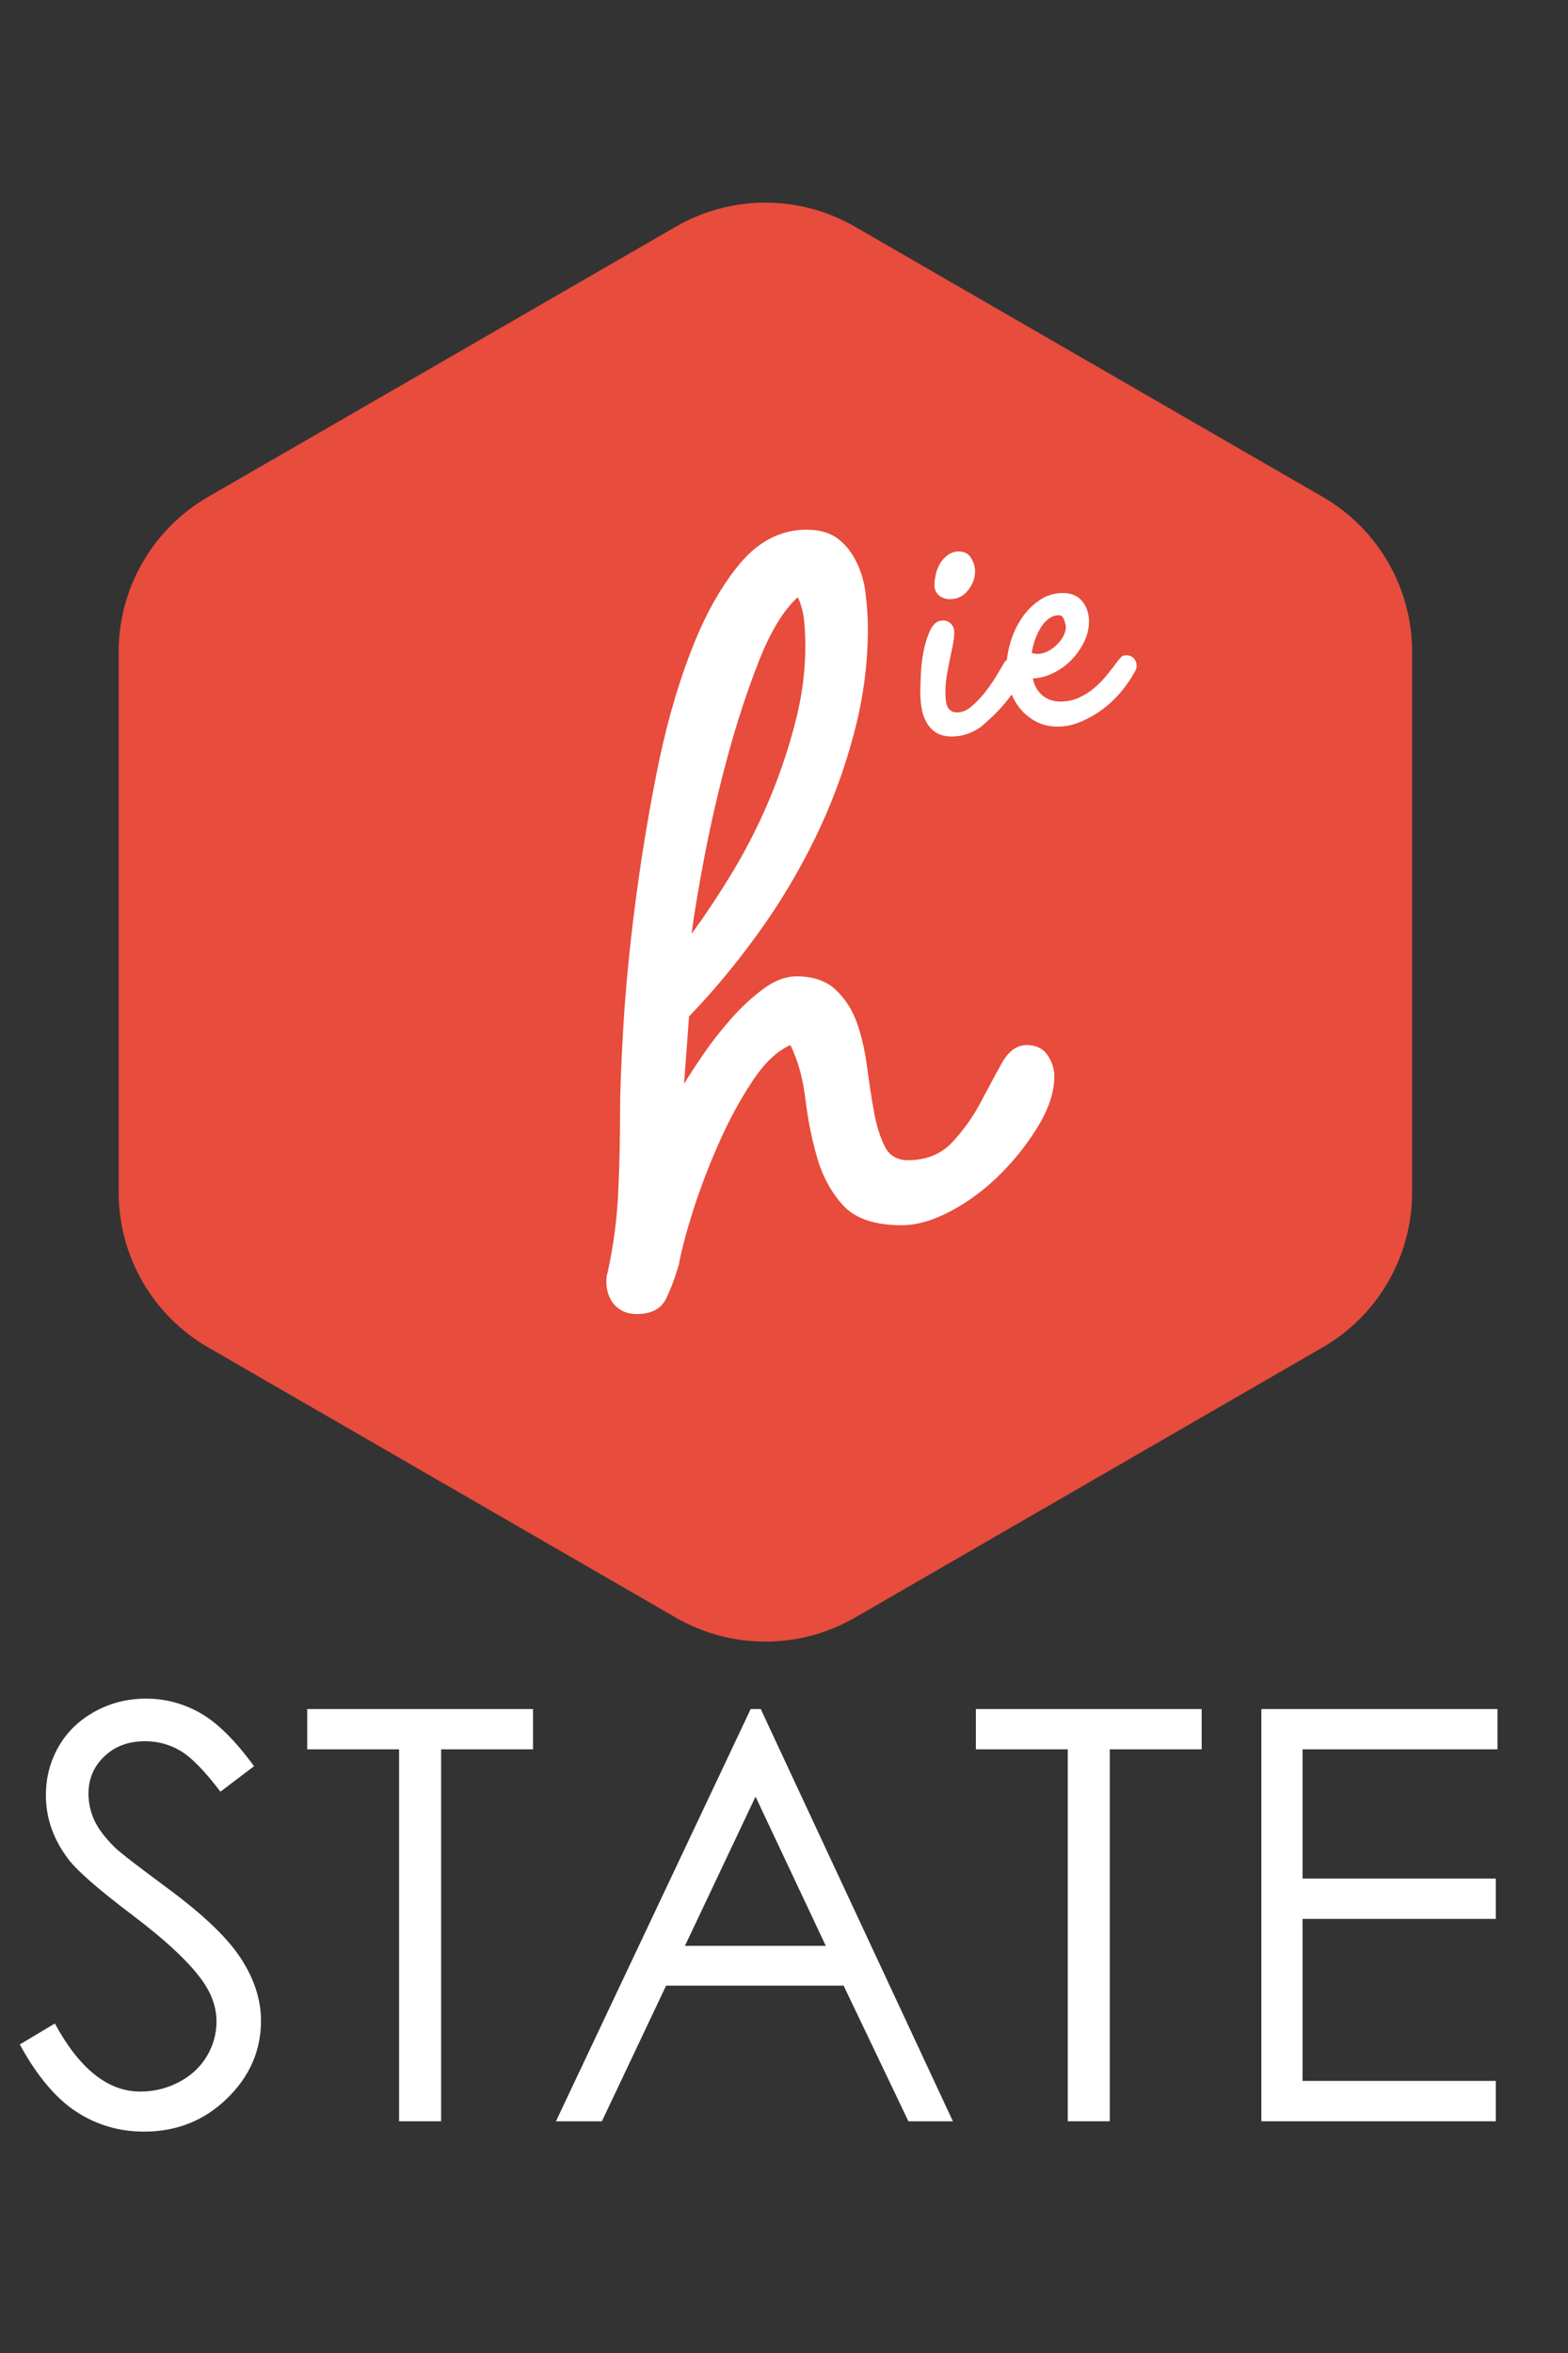 <?xml version="1.0" encoding="utf-8"?>
<!-- Generator: Adobe Illustrator 13.0.0, SVG Export Plug-In . SVG Version: 6.00 Build 14948)  -->
<!DOCTYPE svg PUBLIC "-//W3C//DTD SVG 1.1//EN" "http://www.w3.org/Graphics/SVG/1.1/DTD/svg11.dtd">
<svg version="1.1" id="Layer_1" xmlns="http://www.w3.org/2000/svg" xmlns:xlink="http://www.w3.org/1999/xlink" x="0px" y="0px"
	 width="40px" height="60px" viewBox="0 0 40 60" enable-background="new 0 0 40 60" xml:space="preserve">
<rect x="0" y="0" width="40" height="60" fill="#333333" stroke="none"/>
<g>
	<path fill="#E74C3C" d="M36.023,16.62v13.787c0,1.626-0.868,3.133-2.278,3.948l-11.939,6.896c-1.412,0.813-3.148,0.813-4.561,0
		L5.306,34.355c-1.41-0.815-2.279-2.32-2.279-3.948V16.62c0-1.628,0.869-3.133,2.279-3.948l11.939-6.894
		c1.411-0.815,3.147-0.815,4.561,0l11.939,6.894C35.155,13.487,36.023,14.992,36.023,16.62z"/>
	<path fill="#FFFFFF" d="M16.238,33.507c0.382,0,0.638-0.135,0.765-0.414c0.13-0.276,0.234-0.563,0.318-0.86
		c0.064-0.358,0.188-0.822,0.367-1.387c0.182-0.563,0.398-1.133,0.655-1.708c0.254-0.574,0.535-1.095,0.847-1.562
		c0.307-0.47,0.633-0.777,0.973-0.928c0.19,0.383,0.317,0.842,0.383,1.374c0.063,0.532,0.164,1.035,0.305,1.515
		c0.139,0.477,0.363,0.881,0.67,1.213c0.307,0.327,0.801,0.493,1.482,0.493c0.383,0,0.803-0.123,1.26-0.365
		c0.457-0.244,0.877-0.559,1.26-0.942s0.707-0.798,0.975-1.244c0.267-0.448,0.398-0.863,0.398-1.246
		c0-0.192-0.059-0.372-0.174-0.542c-0.119-0.172-0.295-0.256-0.527-0.256c-0.256,0-0.469,0.156-0.639,0.463
		c-0.172,0.307-0.352,0.644-0.543,1.006c-0.191,0.361-0.43,0.696-0.717,1.005c-0.287,0.308-0.666,0.462-1.135,0.462
		c-0.277,0-0.474-0.117-0.59-0.351c-0.117-0.233-0.209-0.52-0.271-0.86c-0.063-0.341-0.121-0.717-0.176-1.133
		c-0.053-0.415-0.137-0.793-0.254-1.132c-0.117-0.34-0.297-0.627-0.543-0.861c-0.244-0.234-0.58-0.351-1.004-0.351
		c-0.277,0-0.562,0.105-0.848,0.319c-0.286,0.212-0.56,0.462-0.813,0.75c-0.255,0.289-0.49,0.584-0.702,0.892
		c-0.213,0.31-0.383,0.571-0.51,0.781l0.128-1.72c0.616-0.639,1.201-1.342,1.754-2.108c0.556-0.766,1.038-1.573,1.454-2.423
		c0.416-0.851,0.744-1.728,0.985-2.633c0.246-0.905,0.369-1.813,0.369-2.728c0-0.255-0.017-0.531-0.052-0.829
		c-0.026-0.298-0.104-0.574-0.221-0.827c-0.117-0.256-0.276-0.464-0.479-0.623c-0.203-0.16-0.475-0.24-0.814-0.24
		c-0.66,0-1.232,0.298-1.724,0.894c-0.488,0.596-0.909,1.362-1.259,2.298c-0.354,0.935-0.642,1.976-0.863,3.127
		c-0.225,1.146-0.402,2.269-0.542,3.365c-0.138,1.094-0.233,2.105-0.287,3.03c-0.054,0.925-0.081,1.633-0.081,2.122
		c0,0.702-0.016,1.394-0.048,2.073c-0.031,0.683-0.122,1.362-0.271,2.041c-0.021,0.044-0.03,0.119-0.03,0.226
		c0,0.233,0.068,0.43,0.207,0.59C15.818,33.428,16.004,33.507,16.238,33.507L16.238,33.507z M17.643,23.809
		c0.064-0.509,0.177-1.178,0.336-2.008c0.16-0.831,0.355-1.676,0.59-2.537c0.234-0.861,0.5-1.669,0.797-2.423
		c0.3-0.756,0.63-1.294,0.988-1.613c0.086,0.192,0.14,0.395,0.16,0.607s0.03,0.425,0.03,0.638c0,0.637-0.084,1.286-0.256,1.947
		c-0.17,0.659-0.387,1.308-0.653,1.946c-0.267,0.637-0.575,1.25-0.926,1.833C18.357,22.784,18.003,23.321,17.643,23.809
		L17.643,23.809z M24.234,15.278c0.187,0,0.339-0.072,0.457-0.221c0.121-0.149,0.183-0.311,0.183-0.488
		c0-0.121-0.035-0.236-0.104-0.343c-0.067-0.109-0.17-0.164-0.308-0.164c-0.104,0-0.196,0.03-0.274,0.084
		c-0.082,0.058-0.147,0.127-0.2,0.211c-0.052,0.085-0.089,0.177-0.113,0.276c-0.023,0.102-0.037,0.194-0.037,0.283
		c0,0.113,0.039,0.201,0.115,0.265C24.03,15.247,24.122,15.278,24.234,15.278z M24.284,18.78c0.266,0,0.514-0.084,0.748-0.252
		c0.086-0.074,0.194-0.17,0.323-0.294s0.25-0.261,0.367-0.41c0.114-0.148,0.215-0.296,0.291-0.445
		c0.084-0.146,0.123-0.282,0.123-0.402c0-0.072-0.024-0.132-0.072-0.179c-0.051-0.05-0.108-0.074-0.18-0.074
		c-0.058,0-0.104,0.019-0.152,0.054c-0.043,0.037-0.079,0.074-0.112,0.114c-0.049,0.087-0.115,0.205-0.205,0.348
		c-0.088,0.147-0.187,0.286-0.293,0.423c-0.109,0.135-0.224,0.253-0.344,0.355c-0.119,0.099-0.238,0.149-0.359,0.149
		c-0.074,0-0.133-0.018-0.174-0.054c-0.045-0.036-0.076-0.081-0.092-0.133c-0.017-0.052-0.025-0.109-0.029-0.174
		s-0.006-0.125-0.006-0.18c0-0.128,0.012-0.263,0.035-0.401c0.024-0.142,0.051-0.279,0.077-0.411
		c0.027-0.133,0.056-0.258,0.078-0.373c0.022-0.117,0.035-0.219,0.035-0.308c0-0.088-0.022-0.162-0.078-0.221
		c-0.054-0.06-0.121-0.089-0.211-0.089c-0.136,0-0.242,0.077-0.317,0.233c-0.074,0.157-0.134,0.338-0.175,0.542
		s-0.063,0.41-0.071,0.612c-0.009,0.204-0.015,0.354-0.015,0.452c0,0.135,0.015,0.271,0.035,0.401
		c0.024,0.134,0.065,0.253,0.127,0.362c0.062,0.108,0.146,0.193,0.246,0.259C23.991,18.748,24.122,18.78,24.284,18.78L24.284,18.78z
		 M26.984,18.528c0.201,0,0.398-0.042,0.597-0.128c0.194-0.084,0.383-0.191,0.559-0.323c0.176-0.133,0.336-0.286,0.477-0.458
		c0.139-0.174,0.256-0.343,0.342-0.512c0.023-0.032,0.037-0.077,0.037-0.131c0-0.072-0.024-0.134-0.074-0.187
		c-0.049-0.053-0.106-0.079-0.18-0.079c-0.063,0-0.104,0.011-0.125,0.029c-0.021,0.02-0.053,0.055-0.092,0.103
		c-0.088,0.121-0.184,0.242-0.285,0.367c-0.1,0.124-0.209,0.236-0.328,0.335c-0.119,0.102-0.25,0.184-0.391,0.248
		s-0.297,0.097-0.465,0.097c-0.186,0-0.338-0.052-0.463-0.156c-0.125-0.105-0.207-0.248-0.246-0.433
		c0.176-0.008,0.35-0.053,0.523-0.139c0.174-0.083,0.326-0.192,0.459-0.33c0.133-0.136,0.24-0.29,0.324-0.456
		c0.084-0.169,0.127-0.346,0.127-0.529c0-0.209-0.06-0.382-0.177-0.52c-0.114-0.136-0.276-0.204-0.485-0.204
		c-0.224,0-0.427,0.062-0.605,0.187c-0.182,0.124-0.336,0.281-0.459,0.47c-0.125,0.188-0.219,0.395-0.283,0.62
		c-0.064,0.223-0.096,0.438-0.096,0.637c0,0.192,0.029,0.378,0.09,0.559c0.061,0.179,0.146,0.338,0.26,0.475
		c0.111,0.136,0.246,0.246,0.408,0.331C26.594,18.486,26.775,18.528,26.984,18.528z M26.467,16.674
		c-0.031,0-0.082-0.007-0.146-0.025c0.01-0.079,0.031-0.176,0.066-0.288c0.037-0.111,0.082-0.219,0.139-0.318
		c0.055-0.099,0.127-0.186,0.211-0.253c0.082-0.068,0.178-0.102,0.281-0.102c0.057,0,0.1,0.04,0.129,0.119
		c0.027,0.081,0.043,0.141,0.043,0.182c0,0.079-0.023,0.161-0.068,0.241c-0.043,0.08-0.104,0.154-0.174,0.221
		c-0.07,0.068-0.152,0.124-0.231,0.163C26.63,16.655,26.546,16.674,26.467,16.674z"/>
</g>
<g enable-background="new    ">
	<path fill="#FFFFFF" d="M0.505,52.133l0.894-0.535c0.629,1.158,1.355,1.736,2.179,1.736c0.353,0,0.684-0.082,0.994-0.246
		c0.31-0.164,0.545-0.385,0.708-0.662c0.162-0.275,0.243-0.568,0.243-0.879c0-0.352-0.119-0.697-0.357-1.035
		c-0.329-0.467-0.929-1.029-1.801-1.688c-0.876-0.662-1.422-1.141-1.636-1.436c-0.372-0.496-0.558-1.031-0.558-1.609
		c0-0.457,0.11-0.873,0.329-1.25c0.219-0.377,0.527-0.672,0.925-0.889c0.397-0.217,0.83-0.326,1.297-0.326
		c0.496,0,0.959,0.123,1.39,0.369c0.431,0.244,0.887,0.695,1.369,1.354l-0.858,0.65c-0.396-0.523-0.732-0.869-1.011-1.037
		c-0.278-0.166-0.582-0.25-0.911-0.25c-0.424,0-0.771,0.129-1.04,0.387c-0.27,0.258-0.404,0.574-0.404,0.949
		c0,0.23,0.047,0.451,0.143,0.666c0.095,0.215,0.269,0.447,0.521,0.699c0.138,0.135,0.591,0.484,1.358,1.051
		c0.91,0.672,1.534,1.27,1.872,1.795c0.338,0.523,0.507,1.049,0.507,1.578c0,0.764-0.289,1.426-0.868,1.986
		c-0.579,0.563-1.283,0.844-2.112,0.844c-0.638,0-1.217-0.17-1.736-0.51C1.422,53.504,0.943,52.934,0.505,52.133z"/>
	<path fill="#FFFFFF" d="M7.837,44.607V43.58h5.76v1.027h-2.344v9.484h-1.072v-9.484H7.837z"/>
	<path fill="#FFFFFF" d="M19.407,43.58l4.902,10.512h-1.135l-1.653-3.459h-4.529l-1.638,3.459h-1.172L19.15,43.58H19.407z
		 M19.274,45.813l-1.801,3.805h3.593L19.274,45.813z"/>
	<path fill="#FFFFFF" d="M24.895,44.607V43.58h5.76v1.027h-2.344v9.484h-1.072v-9.484H24.895z"/>
	<path fill="#FFFFFF" d="M32.178,43.58h6.023v1.027h-4.973v3.295h4.93v1.029h-4.93v4.131h4.93v1.029h-5.98V43.58z"/>
</g>
</svg>
